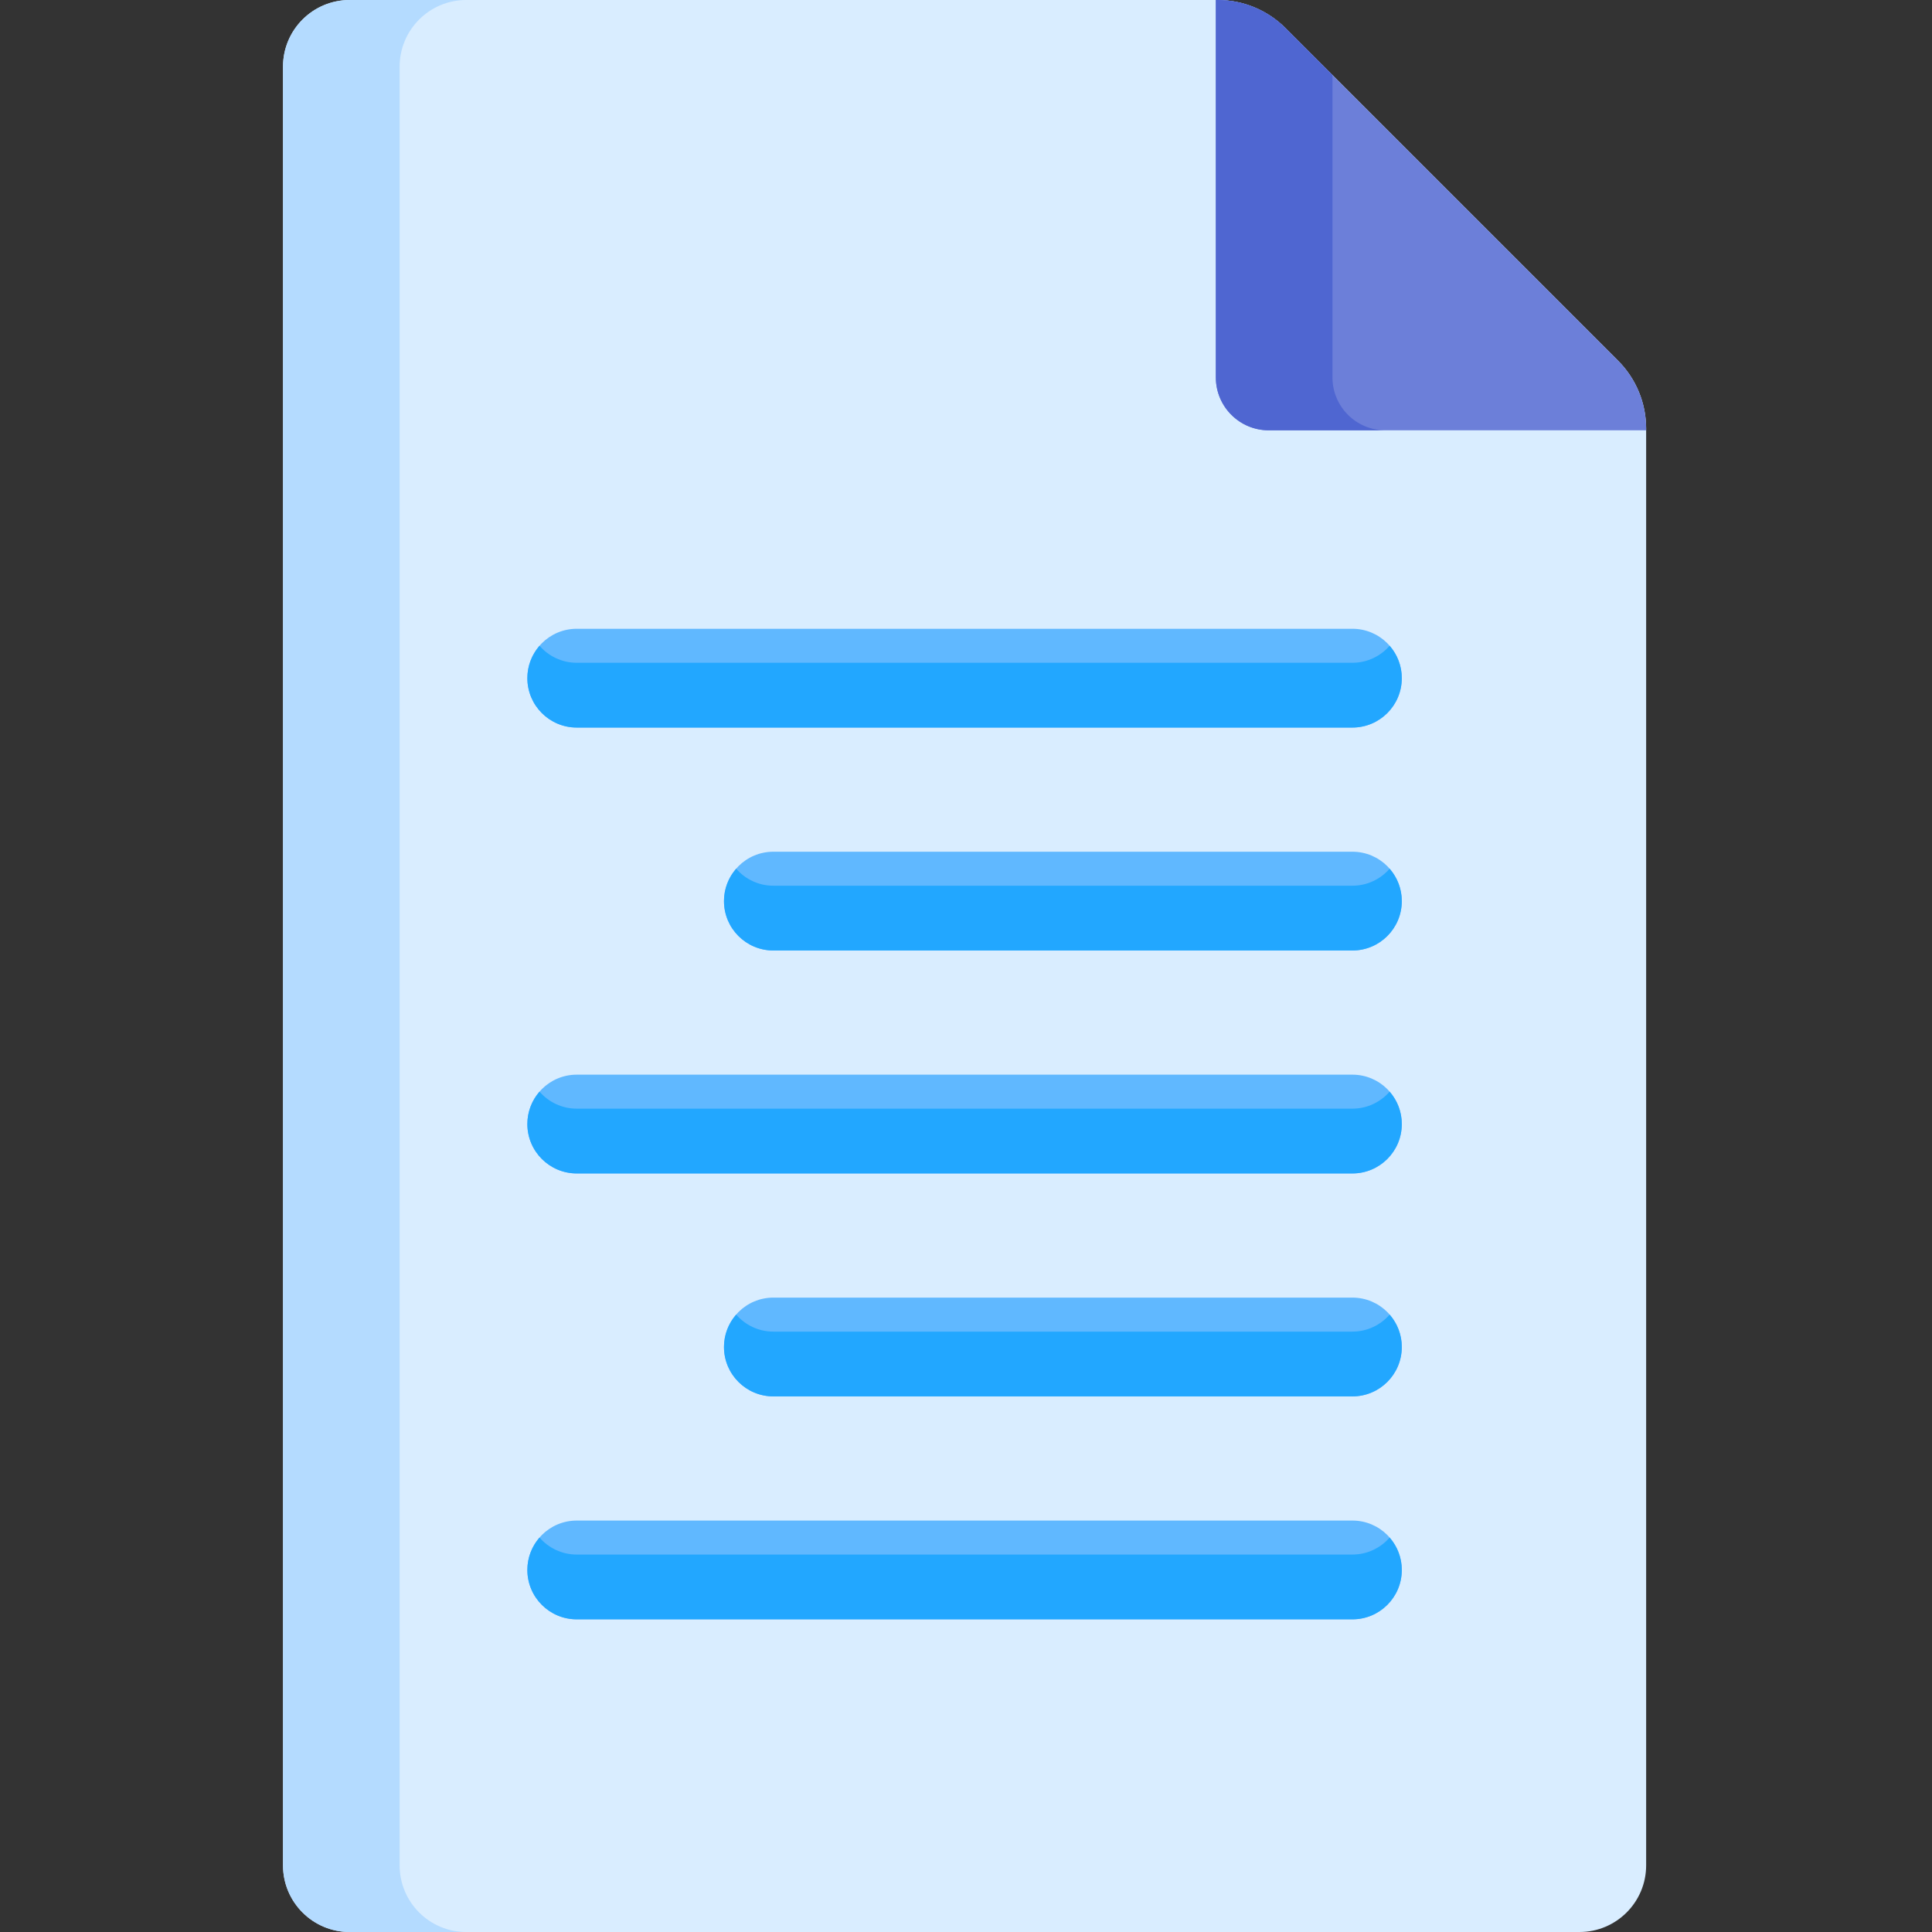 <svg height="512pt" viewBox="-75 0 512 512" width="512pt" xmlns="http://www.w3.org/2000/svg"><rect x="-75" y="0" width="512" height="512" fill="#333333" stroke="none"/><path d="m17.664 512h325.918c9.758 0 17.664-7.906 17.664-17.664 0-22.973 0-357.441 0-380.785 0-6.742-2.676-13.207-7.441-17.977l-88.133-88.129c-4.766-4.766-11.23-7.445-17.973-7.445-7.488 0-218.793 0-230.035 0-9.754 0-17.664 7.906-17.664 17.664v476.672c0 9.758 7.91 17.664 17.664 17.664zm0 0" fill="#d9edff"/><path d="m30.906 494.336v-476.672c0-9.758 7.906-17.664 17.664-17.664-16.855 0-28.492 0-30.906 0-9.754 0-17.664 7.906-17.664 17.664v476.672c0 9.758 7.906 17.664 17.664 17.664h30.906c-9.758 0-17.664-7.906-17.664-17.664zm0 0" fill="#b4dbff"/><path d="m247.699 0c6.738 0 13.207 2.68 17.973 7.445l88.129 88.129c4.77 4.77 7.445 11.234 7.445 17.977v.484h-100.012c-7.746 0-14.02-6.277-14.02-14.02v-100.016zm0 0" fill="#6c7fd9"/><path d="m278.117 100.016v-80.125l-12.445-12.445c-4.766-4.766-11.23-7.445-17.973-7.445-.109 0-.273 0-.488 0v100.016c0 7.742 6.277 14.02 14.02 14.02h30.906c-7.742 0-14.02-6.277-14.02-14.02zm0 0" fill="#4f66d1"/><g fill="#60b8ff"><path d="m283.402 192.809h-205.559c-7.227 0-13.086-5.859-13.086-13.09 0-7.227 5.859-13.086 13.086-13.086h205.559c7.23 0 13.09 5.859 13.09 13.086 0 7.23-5.859 13.09-13.09 13.09zm0 0"/><path d="m283.402 251.891h-153.449c-7.227 0-13.09-5.859-13.09-13.086 0-7.23 5.863-13.09 13.09-13.09h153.449c7.23 0 13.09 5.859 13.09 13.09 0 7.227-5.859 13.086-13.09 13.086zm0 0"/><path d="m283.402 310.977h-205.559c-7.227 0-13.086-5.863-13.086-13.09 0-7.23 5.859-13.09 13.086-13.09h205.559c7.23 0 13.09 5.859 13.09 13.09 0 7.227-5.859 13.09-13.09 13.09zm0 0"/><path d="m283.402 370.059h-153.449c-7.227 0-13.09-5.863-13.09-13.09 0-7.23 5.863-13.09 13.09-13.09h153.449c7.23 0 13.09 5.863 13.09 13.09 0 7.23-5.859 13.09-13.09 13.09zm0 0"/><path d="m283.402 429.141h-205.559c-7.227 0-13.086-5.859-13.086-13.086 0-7.23 5.859-13.09 13.086-13.09h205.559c7.23 0 13.09 5.859 13.09 13.09 0 7.227-5.859 13.086-13.09 13.086zm0 0"/></g><path d="m283.402 175.641h-205.559c-3.941 0-7.465-1.75-9.863-4.508-2.004 2.301-3.223 5.297-3.223 8.586 0 7.23 5.859 13.09 13.086 13.09h205.559c7.23 0 13.09-5.863 13.09-13.09 0-3.289-1.223-6.285-3.223-8.586-2.402 2.758-5.926 4.508-9.867 4.508zm0 0" fill="#22a7ff"/><path d="m283.402 234.723h-153.449c-3.938 0-7.465-1.75-9.863-4.504-2.004 2.297-3.227 5.293-3.227 8.582 0 7.23 5.863 13.09 13.09 13.09h153.449c7.23 0 13.09-5.859 13.09-13.09 0-3.285-1.223-6.285-3.223-8.582-2.402 2.754-5.926 4.504-9.867 4.504zm0 0" fill="#22a7ff"/><path d="m283.402 293.805h-205.559c-3.941 0-7.465-1.75-9.863-4.504-2.004 2.297-3.223 5.297-3.223 8.586 0 7.227 5.859 13.086 13.086 13.086h205.559c7.23 0 13.09-5.859 13.09-13.086 0-3.289-1.223-6.289-3.223-8.586-2.402 2.754-5.926 4.504-9.867 4.504zm0 0" fill="#22a7ff"/><path d="m283.402 352.891h-153.449c-3.938 0-7.465-1.75-9.863-4.508-2.004 2.301-3.227 5.297-3.227 8.586 0 7.23 5.863 13.09 13.09 13.09h153.449c7.23 0 13.09-5.863 13.09-13.09 0-3.289-1.223-6.285-3.223-8.586-2.402 2.758-5.926 4.508-9.867 4.508zm0 0" fill="#22a7ff"/><path d="m283.402 411.973h-205.559c-3.941 0-7.465-1.75-9.863-4.504-2.004 2.297-3.223 5.297-3.223 8.586 0 7.227 5.859 13.086 13.086 13.086h205.559c7.23 0 13.09-5.859 13.09-13.086 0-3.289-1.223-6.289-3.223-8.586-2.402 2.754-5.926 4.504-9.867 4.504zm0 0" fill="#22a7ff"/></svg>